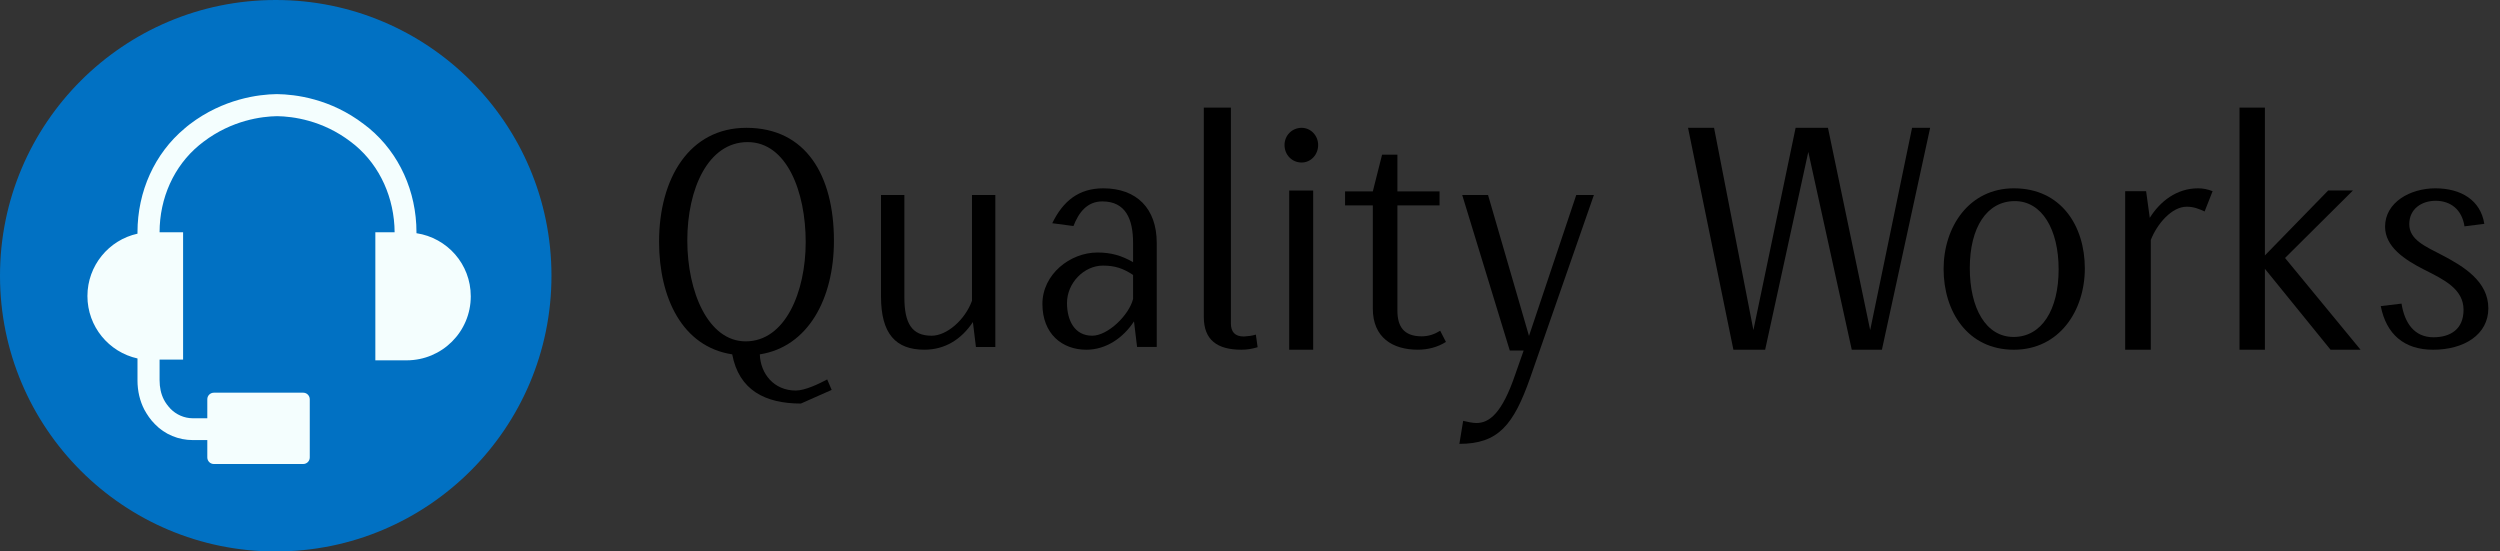 <svg width="204" height="45" viewBox="0 0 204 45" fill="none" xmlns="http://www.w3.org/2000/svg">
<rect x="0" y="0" width="204" height="45" fill="#333333" stroke="none"/>
<path d="M22.5 45C34.926 45 45 34.926 45 22.5C45 10.074 34.926 0 22.5 0C10.074 0 0 10.074 0 22.5C0 34.926 10.074 45 22.5 45Z" fill="#0171C3"/>
<path d="M33.984 19.029V18.953C33.984 15.623 32.584 12.522 30.13 10.474C29.995 10.359 29.842 10.244 29.689 10.13C26.965 8.043 24.088 7.699 22.612 7.68H22.592H22.573C21.096 7.699 18.22 8.062 15.496 10.13C15.343 10.244 15.209 10.359 15.074 10.474C12.619 12.522 11.219 15.623 11.219 18.953V19.068C8.88 19.584 7.134 21.671 7.134 24.159C7.134 26.647 8.88 28.733 11.219 29.25V31.03C11.219 31.91 11.411 32.714 11.775 33.422C12.006 33.843 12.274 34.245 12.639 34.609C13.444 35.451 14.576 35.91 15.726 35.91H15.746H16.916V37.327C16.916 37.614 17.146 37.863 17.453 37.863H24.74C25.028 37.863 25.277 37.633 25.277 37.327V32.58C25.277 32.293 25.047 32.044 24.74 32.044H17.453C17.165 32.044 16.916 32.274 16.916 32.58V34.13H15.746C15.746 34.13 15.746 34.13 15.726 34.13C15.055 34.13 14.384 33.843 13.904 33.346C13.693 33.116 13.502 32.867 13.367 32.599C13.137 32.14 13.022 31.623 13.022 31.011V29.346H14.94V18.953H13.022C13.022 16.159 14.192 13.556 16.244 11.852C16.359 11.756 16.494 11.661 16.608 11.565C18.929 9.804 21.365 9.498 22.612 9.479C23.877 9.498 26.313 9.804 28.614 11.565C28.749 11.661 28.864 11.756 28.979 11.852C31.012 13.556 32.182 16.159 32.201 18.953H30.628V29.403H33.179C36.075 29.403 38.415 27.068 38.415 24.178C38.415 21.556 36.497 19.412 33.984 19.029Z" fill="#F4FEFE"/>
<path d="M64.933 31.868C63.153 31.868 62.053 30.496 62.001 28.916C65.954 28.295 68.049 24.36 68.049 19.647C68.049 14.313 65.771 10.43 60.901 10.43C56.241 10.43 53.78 14.572 53.78 19.725C53.78 24.282 55.665 28.295 59.749 28.916C60.299 31.842 62.446 32.93 65.352 32.93L67.865 31.816L67.499 30.962C66.818 31.325 65.692 31.868 64.933 31.868ZM56.084 19.621C56.084 15.401 57.786 11.595 61.006 11.595C64.2 11.595 65.745 15.634 65.745 19.751C65.745 23.842 64.069 27.855 60.849 27.855C57.786 27.855 56.084 23.816 56.084 19.621Z" fill="black"/>
<path d="M71.89 24.196C71.89 27.222 73.078 28.536 75.429 28.536C77.112 28.536 78.448 27.693 79.388 26.279L79.636 28.313H81.219V15.914H79.314V24.544C78.745 26.106 77.26 27.395 76.023 27.395C74.414 27.395 73.796 26.403 73.796 24.246V15.914H71.89V24.196Z" fill="black"/>
<path d="M90.027 15.367C88.02 15.367 86.741 16.41 85.864 18.215L87.594 18.444C88.02 17.351 88.697 16.435 89.951 16.435C91.857 16.435 92.459 17.884 92.459 19.817V21.393C91.531 20.859 90.679 20.605 89.55 20.605C87.318 20.605 85.061 22.385 85.061 24.8C85.061 27.241 86.666 28.538 88.647 28.538C90.252 28.538 91.657 27.572 92.534 26.224L92.785 28.309H94.39V19.817C94.39 17.02 92.76 15.367 90.027 15.367ZM92.459 24.393C92.133 25.715 90.403 27.394 89.124 27.394C87.669 27.394 87.067 26.122 87.067 24.724C87.067 23.097 88.447 21.673 90.001 21.673C90.98 21.673 91.657 21.902 92.459 22.436V24.393Z" fill="black"/>
<path d="M102.478 27.304C102.134 27.407 101.876 27.433 101.503 27.458C100.757 27.458 100.441 27.073 100.441 26.379V8.781H98.231V25.866C98.231 27.741 99.322 28.537 101.302 28.537C101.79 28.537 102.191 28.46 102.622 28.332L102.478 27.304Z" fill="black"/>
<path d="M107.155 15.548H105.199V28.539H107.155V15.548ZM107.561 11.833C107.561 11.053 106.952 10.43 106.215 10.43C105.427 10.43 104.817 11.053 104.817 11.833C104.817 12.638 105.427 13.262 106.215 13.262C106.952 13.262 107.561 12.638 107.561 11.833Z" fill="black"/>
<path d="M117.519 26.987C117.076 27.267 116.581 27.444 116.008 27.444C114.497 27.444 114.028 26.581 114.028 25.337V16.758H117.467V15.616H114.028V12.621H112.778L112.022 15.616H109.756V16.758H112.022V25.185C112.022 27.546 113.637 28.536 115.695 28.536C116.503 28.536 117.31 28.333 117.988 27.901L117.519 26.987Z" fill="black"/>
<path d="M128.622 15.914L124.766 27.412L121.425 15.914H119.317L123.198 28.605H124.329L123.661 30.508C122.556 33.782 121.502 34.518 120.473 34.518C120.165 34.518 119.702 34.417 119.394 34.341L119.085 36.219C122.247 36.219 123.507 34.696 124.869 30.813L130.061 15.914H128.622Z" fill="black"/>
<path d="M156.025 10.43L152.607 26.936L149.162 10.43H146.522L143.078 26.936L139.867 10.43H137.744L141.446 28.539H144.036L147.557 12.396L151.104 28.539H153.564L157.5 10.43H156.025Z" fill="black"/>
<path d="M167.984 21.978C167.984 25.283 166.602 27.495 164.308 27.495C162.039 27.495 160.735 25.131 160.735 21.876C160.735 18.571 162.117 16.41 164.412 16.41C166.628 16.41 167.984 18.724 167.984 21.978ZM170.122 21.902C170.122 18.444 168.193 15.367 164.334 15.367C160.684 15.367 158.598 18.495 158.598 21.953C158.598 25.41 160.553 28.538 164.334 28.538C168.037 28.538 170.122 25.36 170.122 21.902Z" fill="black"/>
<path d="M180.549 15.6C180.141 15.445 179.789 15.367 179.355 15.367C177.62 15.367 176.263 16.428 175.422 17.774L175.123 15.6H173.415V28.538H175.504V19.585C176.019 18.265 177.213 16.868 178.433 16.868C179.029 16.868 179.437 17.049 179.897 17.256L180.549 15.6Z" fill="black"/>
<path d="M192.622 28.537L186.459 21.051L192.002 15.54H189.983L184.816 20.843V8.781H182.744V28.537H184.816V21.935L190.173 28.537H192.622Z" fill="black"/>
<path d="M198.544 28.538C201.05 28.538 203.049 27.317 203.049 25.156C203.049 22.97 201.05 21.749 199.304 20.834C197.887 20.096 196.596 19.563 196.596 18.291C196.596 17.045 197.609 16.384 198.747 16.384C199.962 16.384 200.898 17.096 201.101 18.469L202.72 18.266C202.416 16.333 200.822 15.367 198.722 15.367C196.672 15.367 194.622 16.511 194.622 18.495C194.622 20.147 196.216 21.19 197.811 22.003C199.431 22.817 201.025 23.58 201.025 25.283C201.025 26.86 199.962 27.521 198.57 27.521C197.001 27.521 196.216 26.351 195.964 24.775L194.269 24.978C194.723 27.267 196.165 28.538 198.544 28.538Z" fill="black"/>
</svg>
